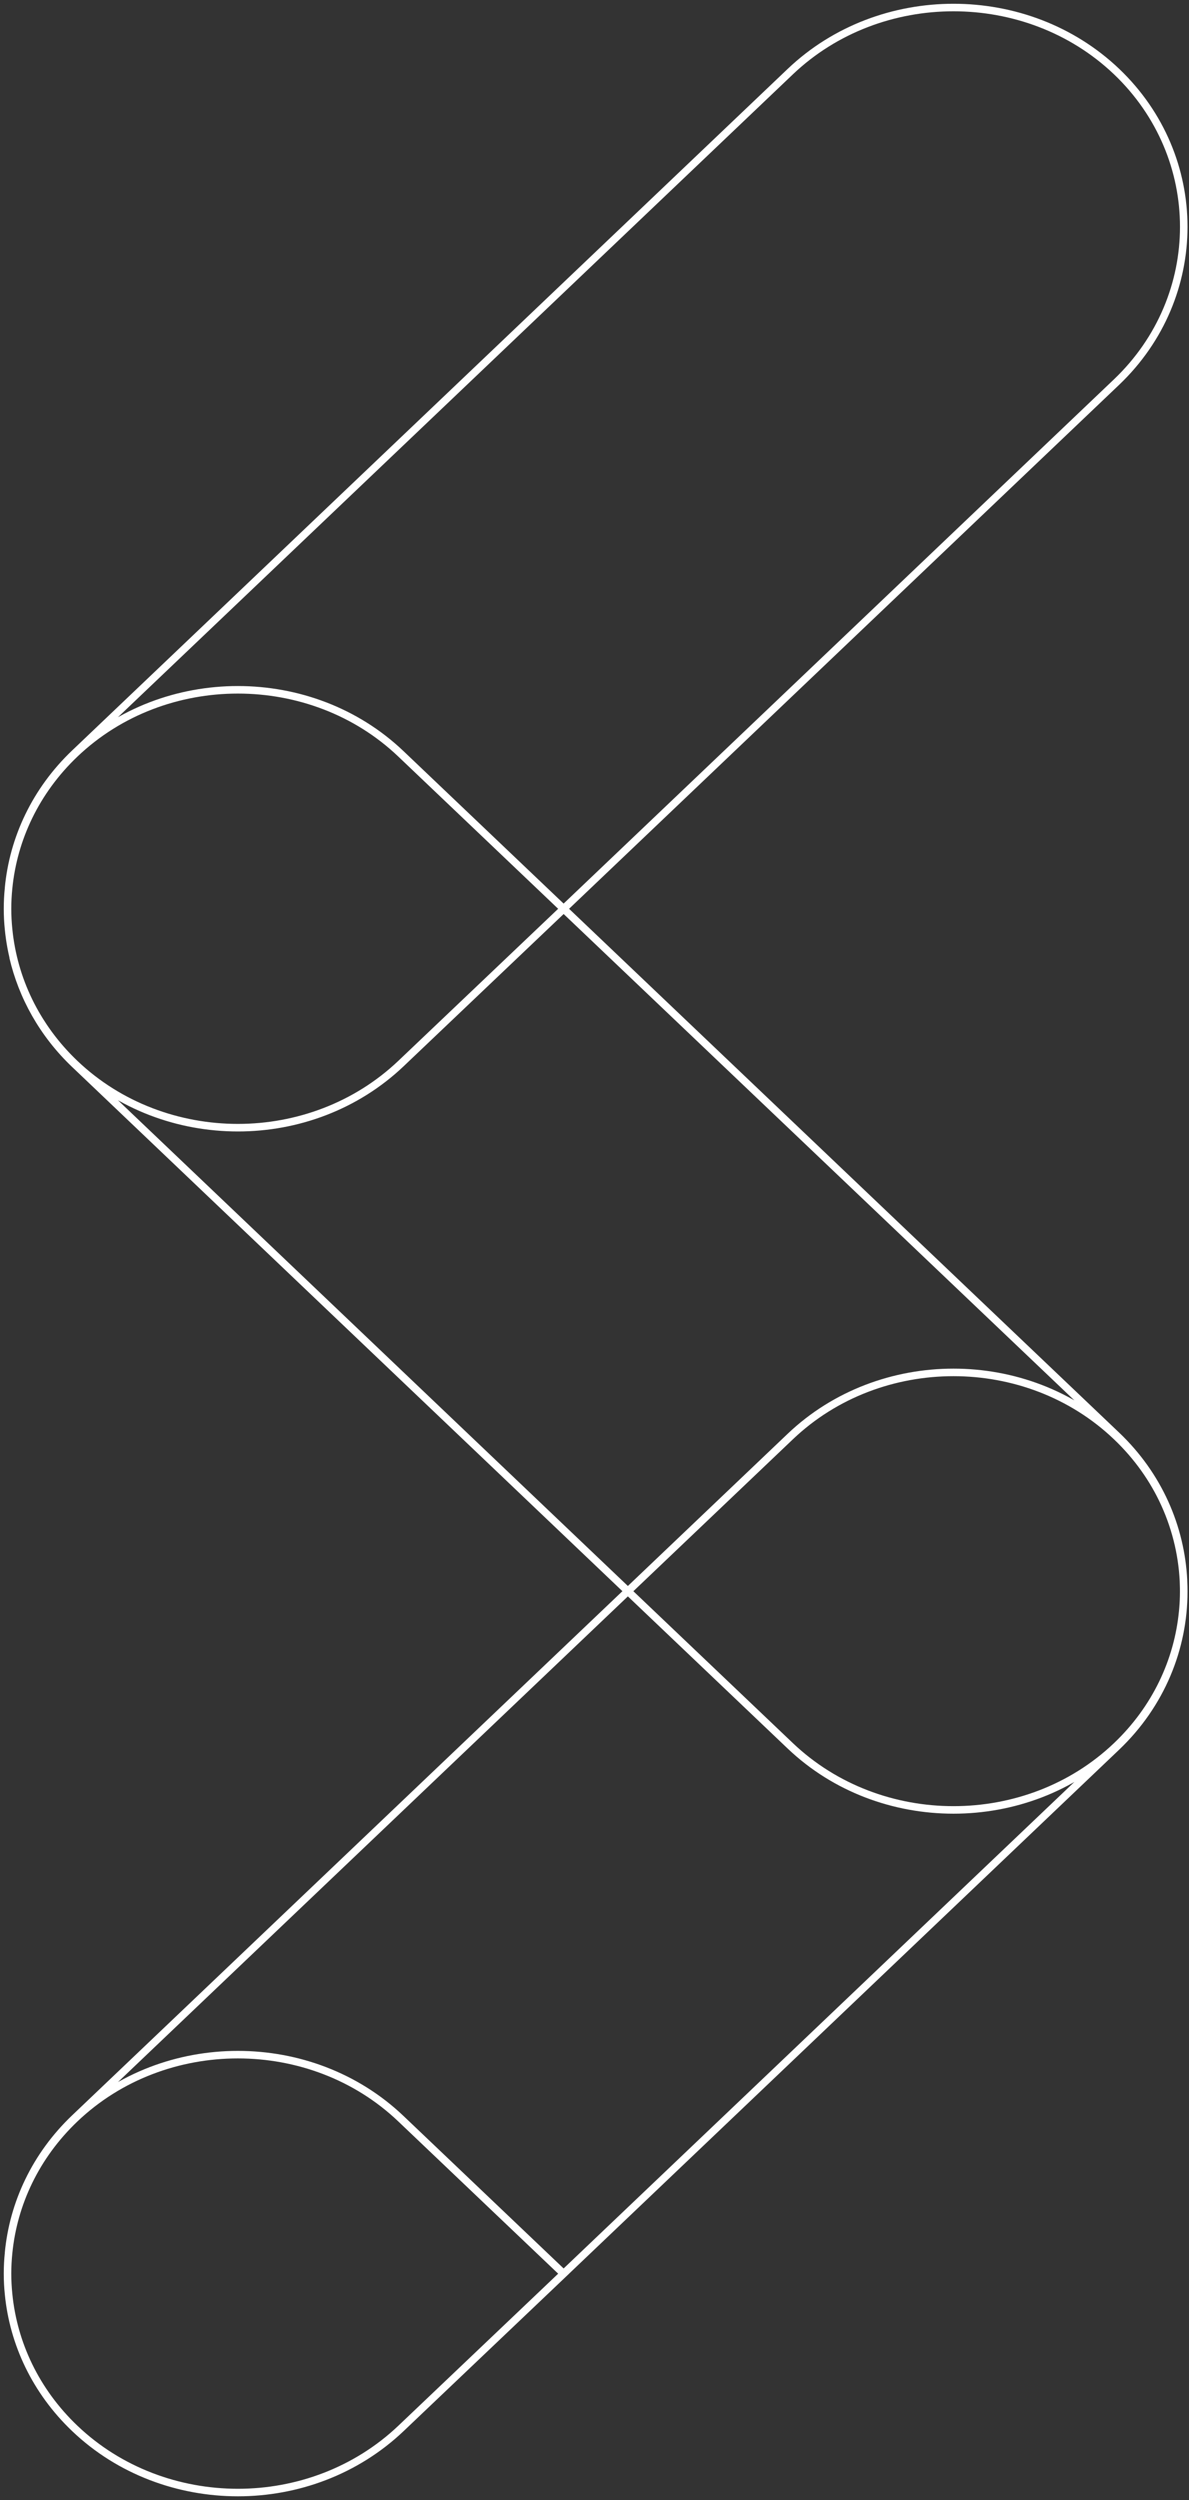 <svg width="158" height="332" viewBox="0 0 158 332" fill="none" xmlns="http://www.w3.org/2000/svg">
<rect x="0" y="0" width="158" height="332" fill="#333333" stroke="none"/>
<path d="M74.896 120.684L148.37 190.605C153.963 195.928 156.917 202.824 157.266 209.834C156.891 202.881 153.92 196.046 148.37 190.764C136.459 179.409 116.957 179.409 105.025 190.764M74.896 120.684L53.266 141.248C47.303 146.903 39.459 149.75 31.616 149.75C23.755 149.75 15.89 146.903 9.948 141.248C5.719 137.219 2.974 132.29 1.733 127.086C2.952 132.311 5.693 137.3 9.948 141.345L83.439 211.307M74.896 120.684L148.37 50.742C160.28 39.392 160.28 20.849 148.37 9.498C136.459 -1.833 116.957 -1.833 105.03 9.498L9.948 100.003C4.704 104.993 1.755 111.374 1.136 117.934C1.776 111.414 4.726 105.07 9.948 100.1C21.858 88.77 41.36 88.77 53.266 100.1L74.896 120.684ZM83.439 211.307L105.025 190.764M83.439 211.307L105.026 231.85C116.957 243.184 136.459 243.184 148.37 231.85C153.592 226.881 156.52 220.556 157.16 214.037C157.305 212.641 157.326 211.23 157.262 209.834C156.891 202.881 153.92 196.045 148.366 190.764C136.455 179.413 116.953 179.413 105.025 190.764M31.62 331C39.463 331 47.307 328.152 53.271 322.497L74.9 301.934L53.271 281.35C41.365 270.016 21.858 270.016 9.952 281.35C4.73 286.319 1.78 292.664 1.141 299.183C0.953 301.009 0.953 302.834 1.141 304.664C1.78 311.183 4.73 317.528 9.952 322.497C15.89 328.152 23.755 331 31.62 331ZM74.896 301.934L148.37 231.992C160.28 220.641 160.28 202.098 148.37 190.747C136.459 179.417 116.957 179.417 105.03 190.747L9.948 281.253C4.704 286.242 1.755 292.624 1.136 299.183C1.776 292.664 4.726 286.319 9.948 281.35C21.858 270.016 41.36 270.016 53.266 281.35L74.896 301.934ZM31.62 149.754C39.463 149.754 47.307 146.907 53.271 141.252L74.9 120.688L53.271 100.104C41.365 88.77 21.858 88.77 9.952 100.104C4.73 105.074 1.78 111.419 1.141 117.938C0.953 119.763 0.953 121.589 1.141 123.418C1.78 129.937 4.73 136.282 9.952 141.252C15.89 146.907 23.755 149.754 31.62 149.754Z" stroke="white" stroke-miterlimit="10"/>
</svg>
